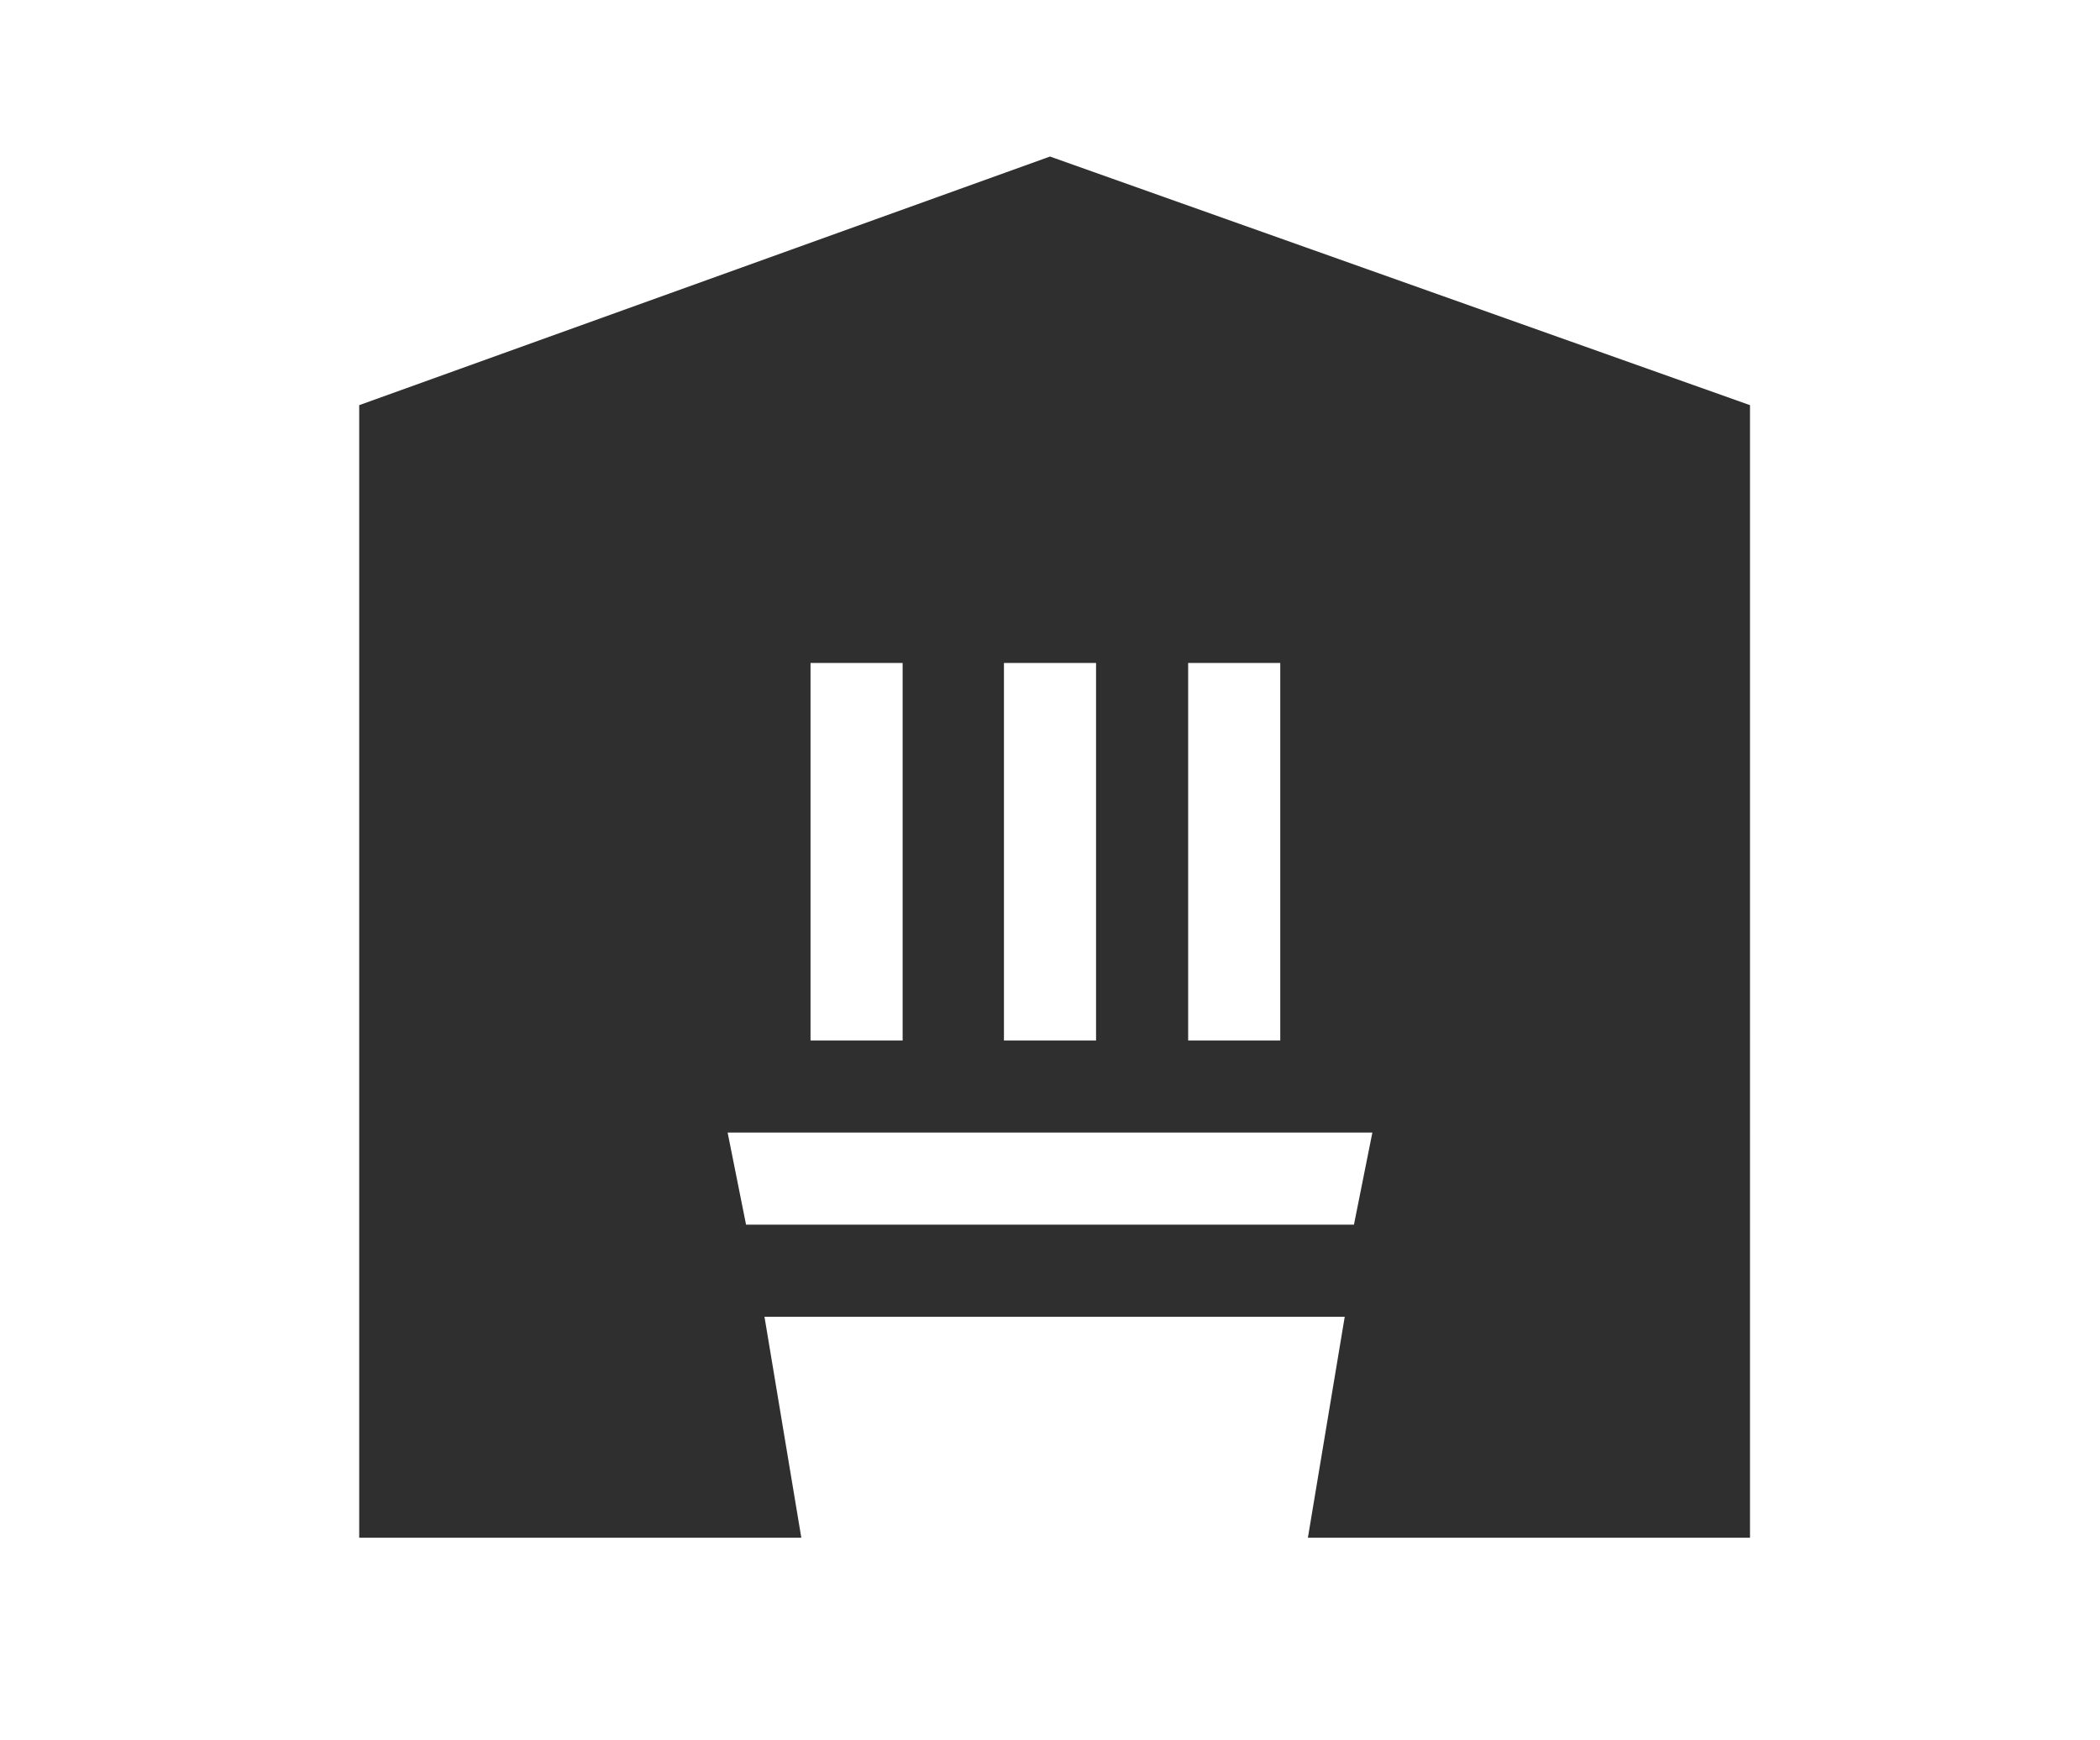 <?xml version="1.0" encoding="utf-8"?>
<!-- Generator: Adobe Illustrator 21.1.0, SVG Export Plug-In . SVG Version: 6.00 Build 0)  -->
<svg version="1.1" id="レイヤー_1" xmlns="http://www.w3.org/2000/svg" xmlns:xlink="http://www.w3.org/1999/xlink" x="0px"
	 y="0px" width="22.8px" height="18.9px" viewBox="0 0 22.8 18.9" style="enable-background:new 0 0 22.8 18.9;"
	 xml:space="preserve">
<style type="text/css">
	.st0{fill:#2F2F2F;}
</style>
<path class="st0" d="M11.4,1.7L3.9,4.4v12.3h4.8l-0.4-2.4h6.3l-0.4,2.4h4.8V4.4L11.4,1.7z M12.9,7.2h1v4.1h-1V7.2z M10.9,7.2h1v4.1
	h-1V7.2z M8.8,7.2h1v4.1h-1V7.2z M14.7,13.3H8.1l-0.2-1h7L14.7,13.3z"/>
</svg>
